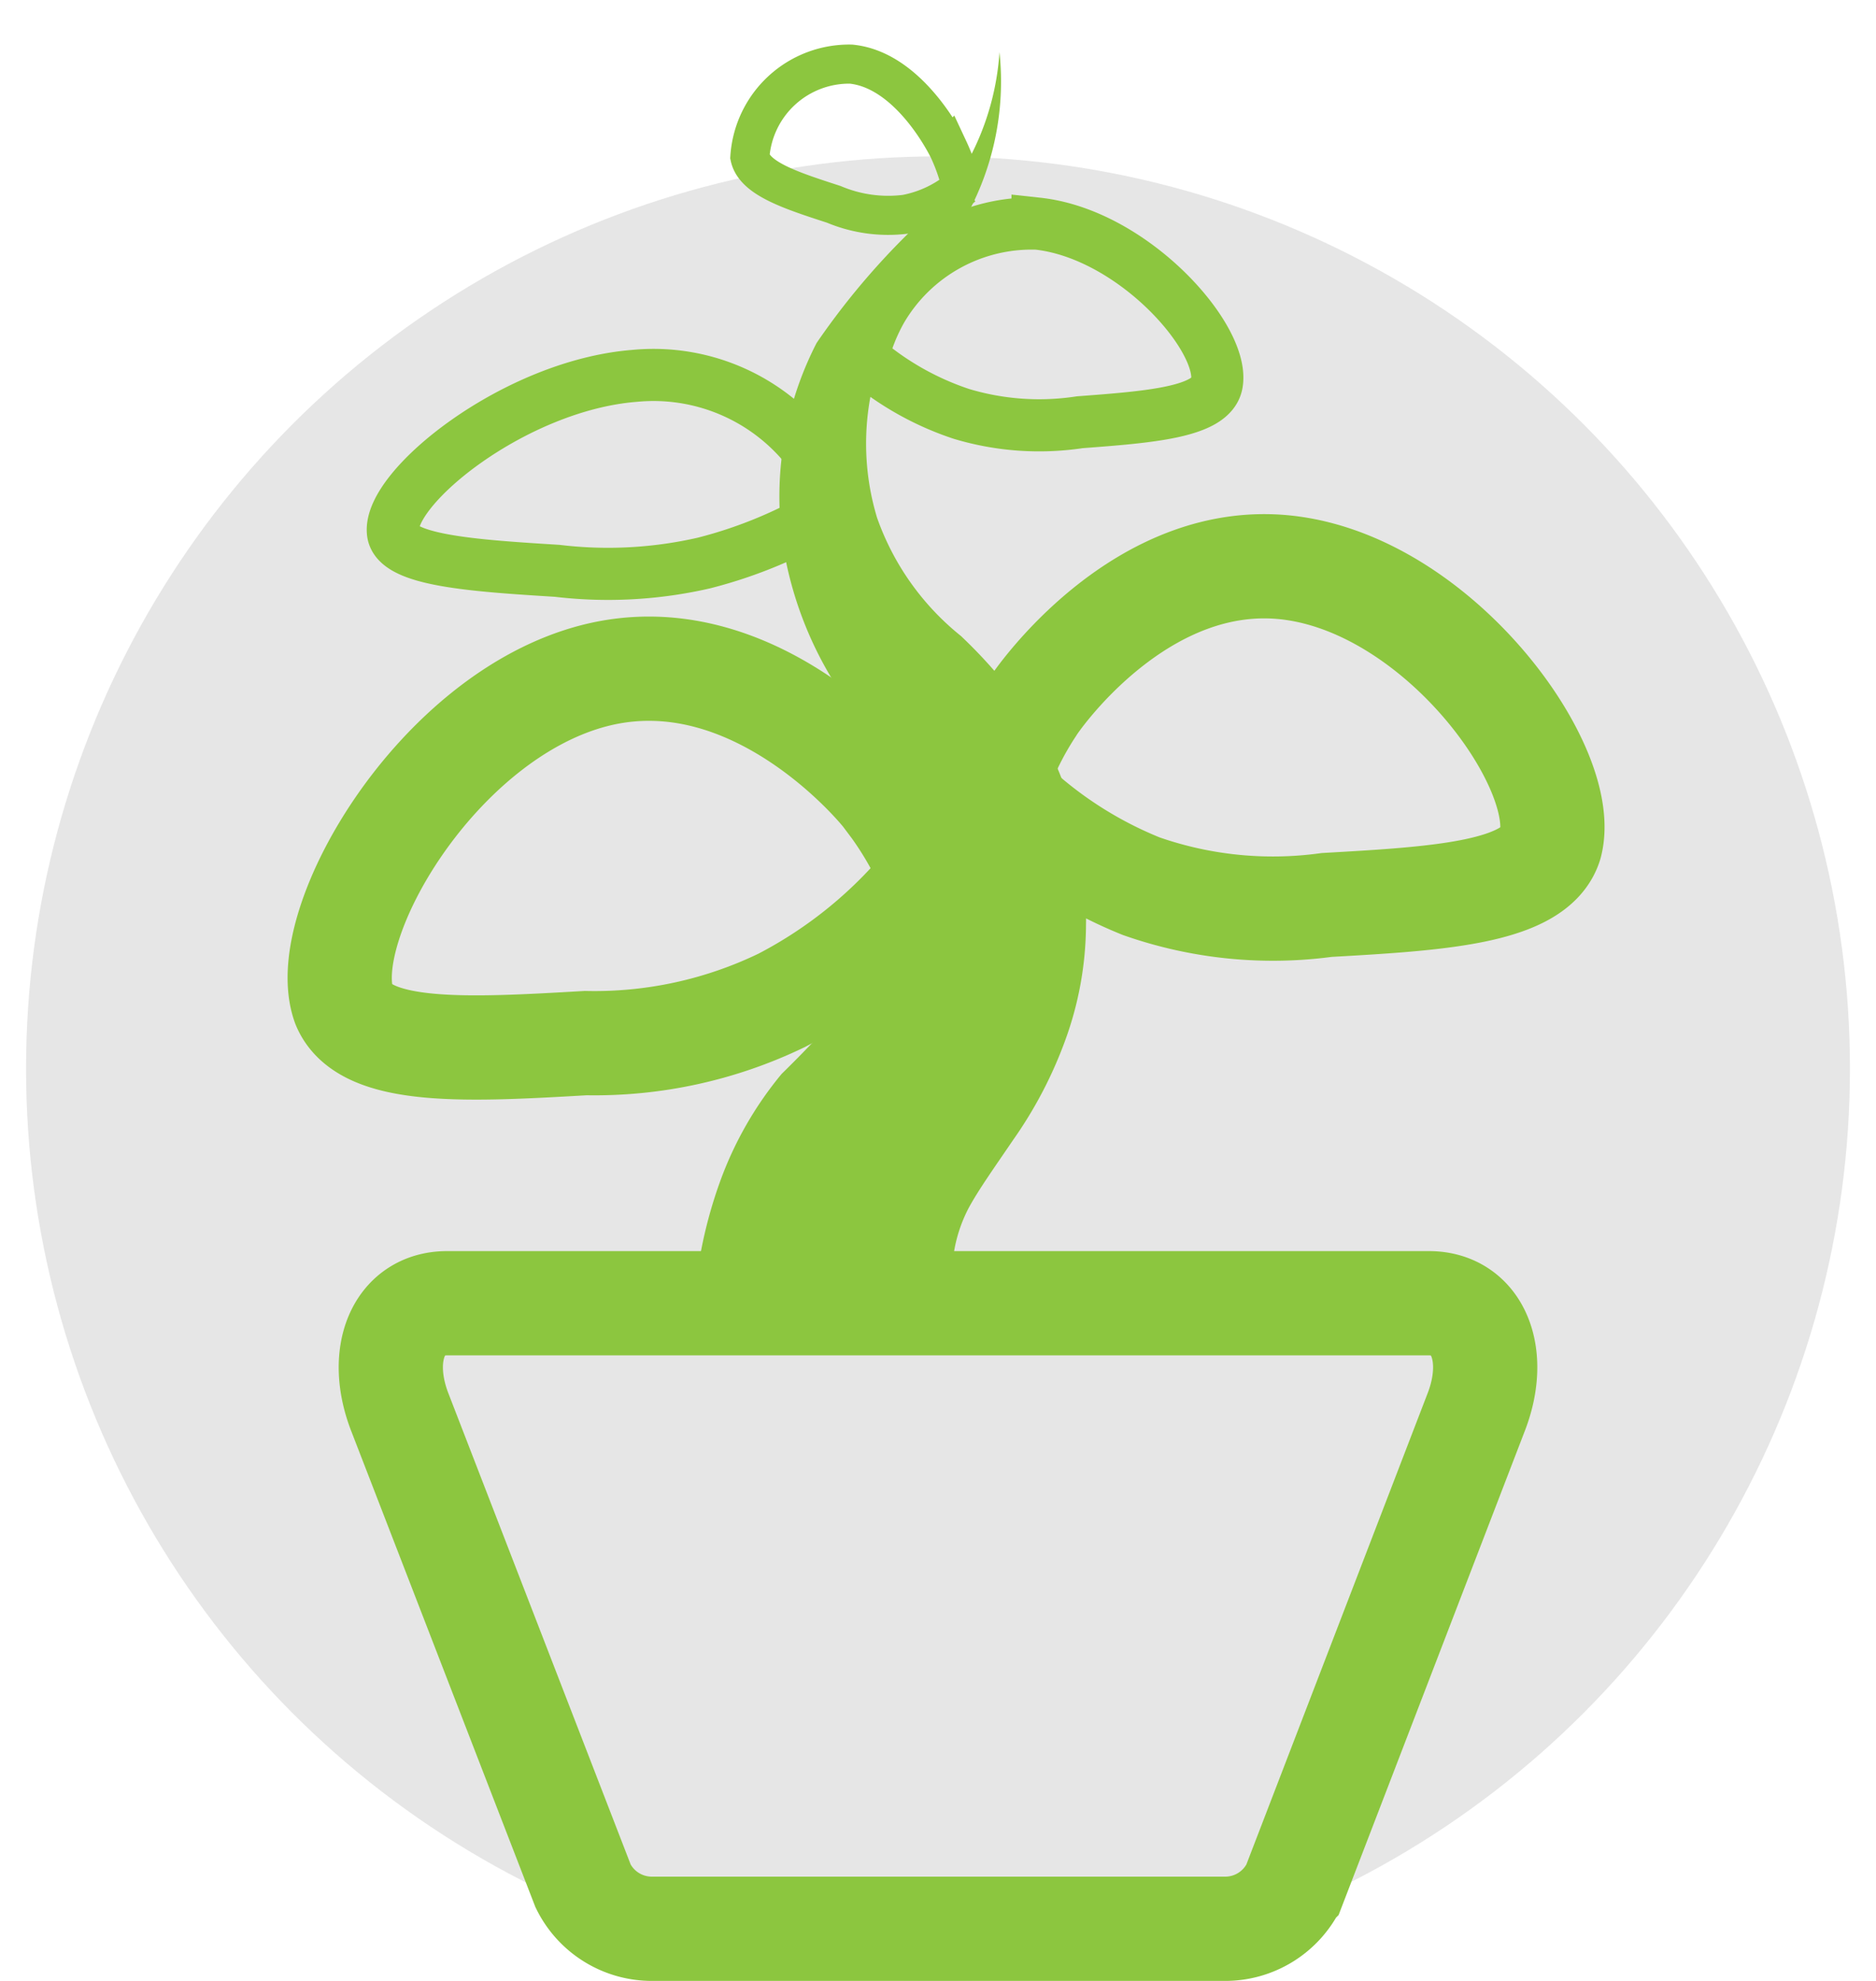 <svg xmlns="http://www.w3.org/2000/svg" viewBox="0 0 36 38">
  <circle cx="18" cy="20.5" r="17.5" style="fill: #e6e6e6"/>
  <g>
    <path d="M8.58,25H27.42c.95,0,1.34,1,.9,2.11l-3.49,9.07a1.47,1.47,0,0,1-1.32.82h-11a1.47,1.47,0,0,1-1.32-.82L7.68,27.11C7.24,26,7.63,25,8.58,25Z" style="fill: none;stroke: #8cc63f;stroke-miterlimit: 10;stroke-width: 2px"/>
    <path d="M13.32,25a8.76,8.76,0,0,1,.5-2.34A6.92,6.92,0,0,1,15,20.6a25.56,25.56,0,0,0,2-2.2,3.76,3.76,0,0,0,.51-2.21,4.3,4.3,0,0,0-1-2.39A7.12,7.12,0,0,1,15,10.28a6.45,6.45,0,0,1,.67-3.7A14.22,14.22,0,0,1,17.94,4,5.07,5.07,0,0,0,19.18,1a5.35,5.35,0,0,1-.73,3.31,13.55,13.55,0,0,0-1.62,2.78,4.91,4.91,0,0,0,0,2.84,5.06,5.06,0,0,0,1.61,2.27,9.59,9.59,0,0,1,1.24,1.43,6,6,0,0,1,.91,2,7.57,7.57,0,0,1,.25,2.11,6.52,6.52,0,0,1-.4,2.22,8.16,8.16,0,0,1-1,1.91c-.36.53-.66.95-.85,1.3A2.8,2.8,0,0,0,18.32,25Z" style="fill: #8cc63f"/>
    <path d="M17.89,16.81A8.94,8.94,0,0,1,15,19.19a8.25,8.25,0,0,1-3.76.82C9,20.14,7,20.25,6.6,19.28c-.55-1.52,1.77-5.54,4.81-6.32s5.45,2.14,5.57,2.3a6.7,6.7,0,0,1,.91,1.55" style="fill: none;stroke: #8cc63f;stroke-miterlimit: 10;stroke-width: 2px"/>
    <path d="M19.07,15.07A8,8,0,0,0,21.9,17a7.64,7.64,0,0,0,3.56.36c2.12-.12,4-.23,4.29-1.16.39-1.45-2.07-4.9-4.95-5.3s-4.91,2.53-5,2.69a6.07,6.07,0,0,0-.72,1.52" style="fill: none;stroke: #8cc63f;stroke-miterlimit: 10;stroke-width: 2px"/>
    <path d="M16,9.74a8.86,8.86,0,0,1-2.49,1.06,8.23,8.23,0,0,1-2.82.15c-1.62-.1-3.1-.2-3.15-.74-.09-.86,2.34-2.82,4.64-3a3.77,3.77,0,0,1,3.49,1.65,2.79,2.79,0,0,1,.33.9" style="fill: none;stroke: #8cc63f;stroke-miterlimit: 10"/>
    <path d="M16.55,6.86a5.59,5.59,0,0,0,1.9,1.08,5.19,5.19,0,0,0,2.27.16c1.33-.1,2.53-.19,2.63-.74.16-.87-1.6-2.87-3.44-3.07a3.34,3.34,0,0,0-3,1.66,3.67,3.67,0,0,0-.36.91" style="fill: none;stroke: #8cc63f;stroke-miterlimit: 10"/>
    <path d="M18.47,3.58a2.3,2.3,0,0,1-1.09.53A2.69,2.69,0,0,1,16,3.92c-.8-.26-1.52-.49-1.61-.91a1.91,1.91,0,0,1,1.94-1.78c1.12.11,1.83,1.55,1.87,1.63a3.66,3.66,0,0,1,.25.72" style="fill: none;stroke: #8cc63f;stroke-miterlimit: 10;stroke-width: 0.75px"/>
  </g>
</svg>
